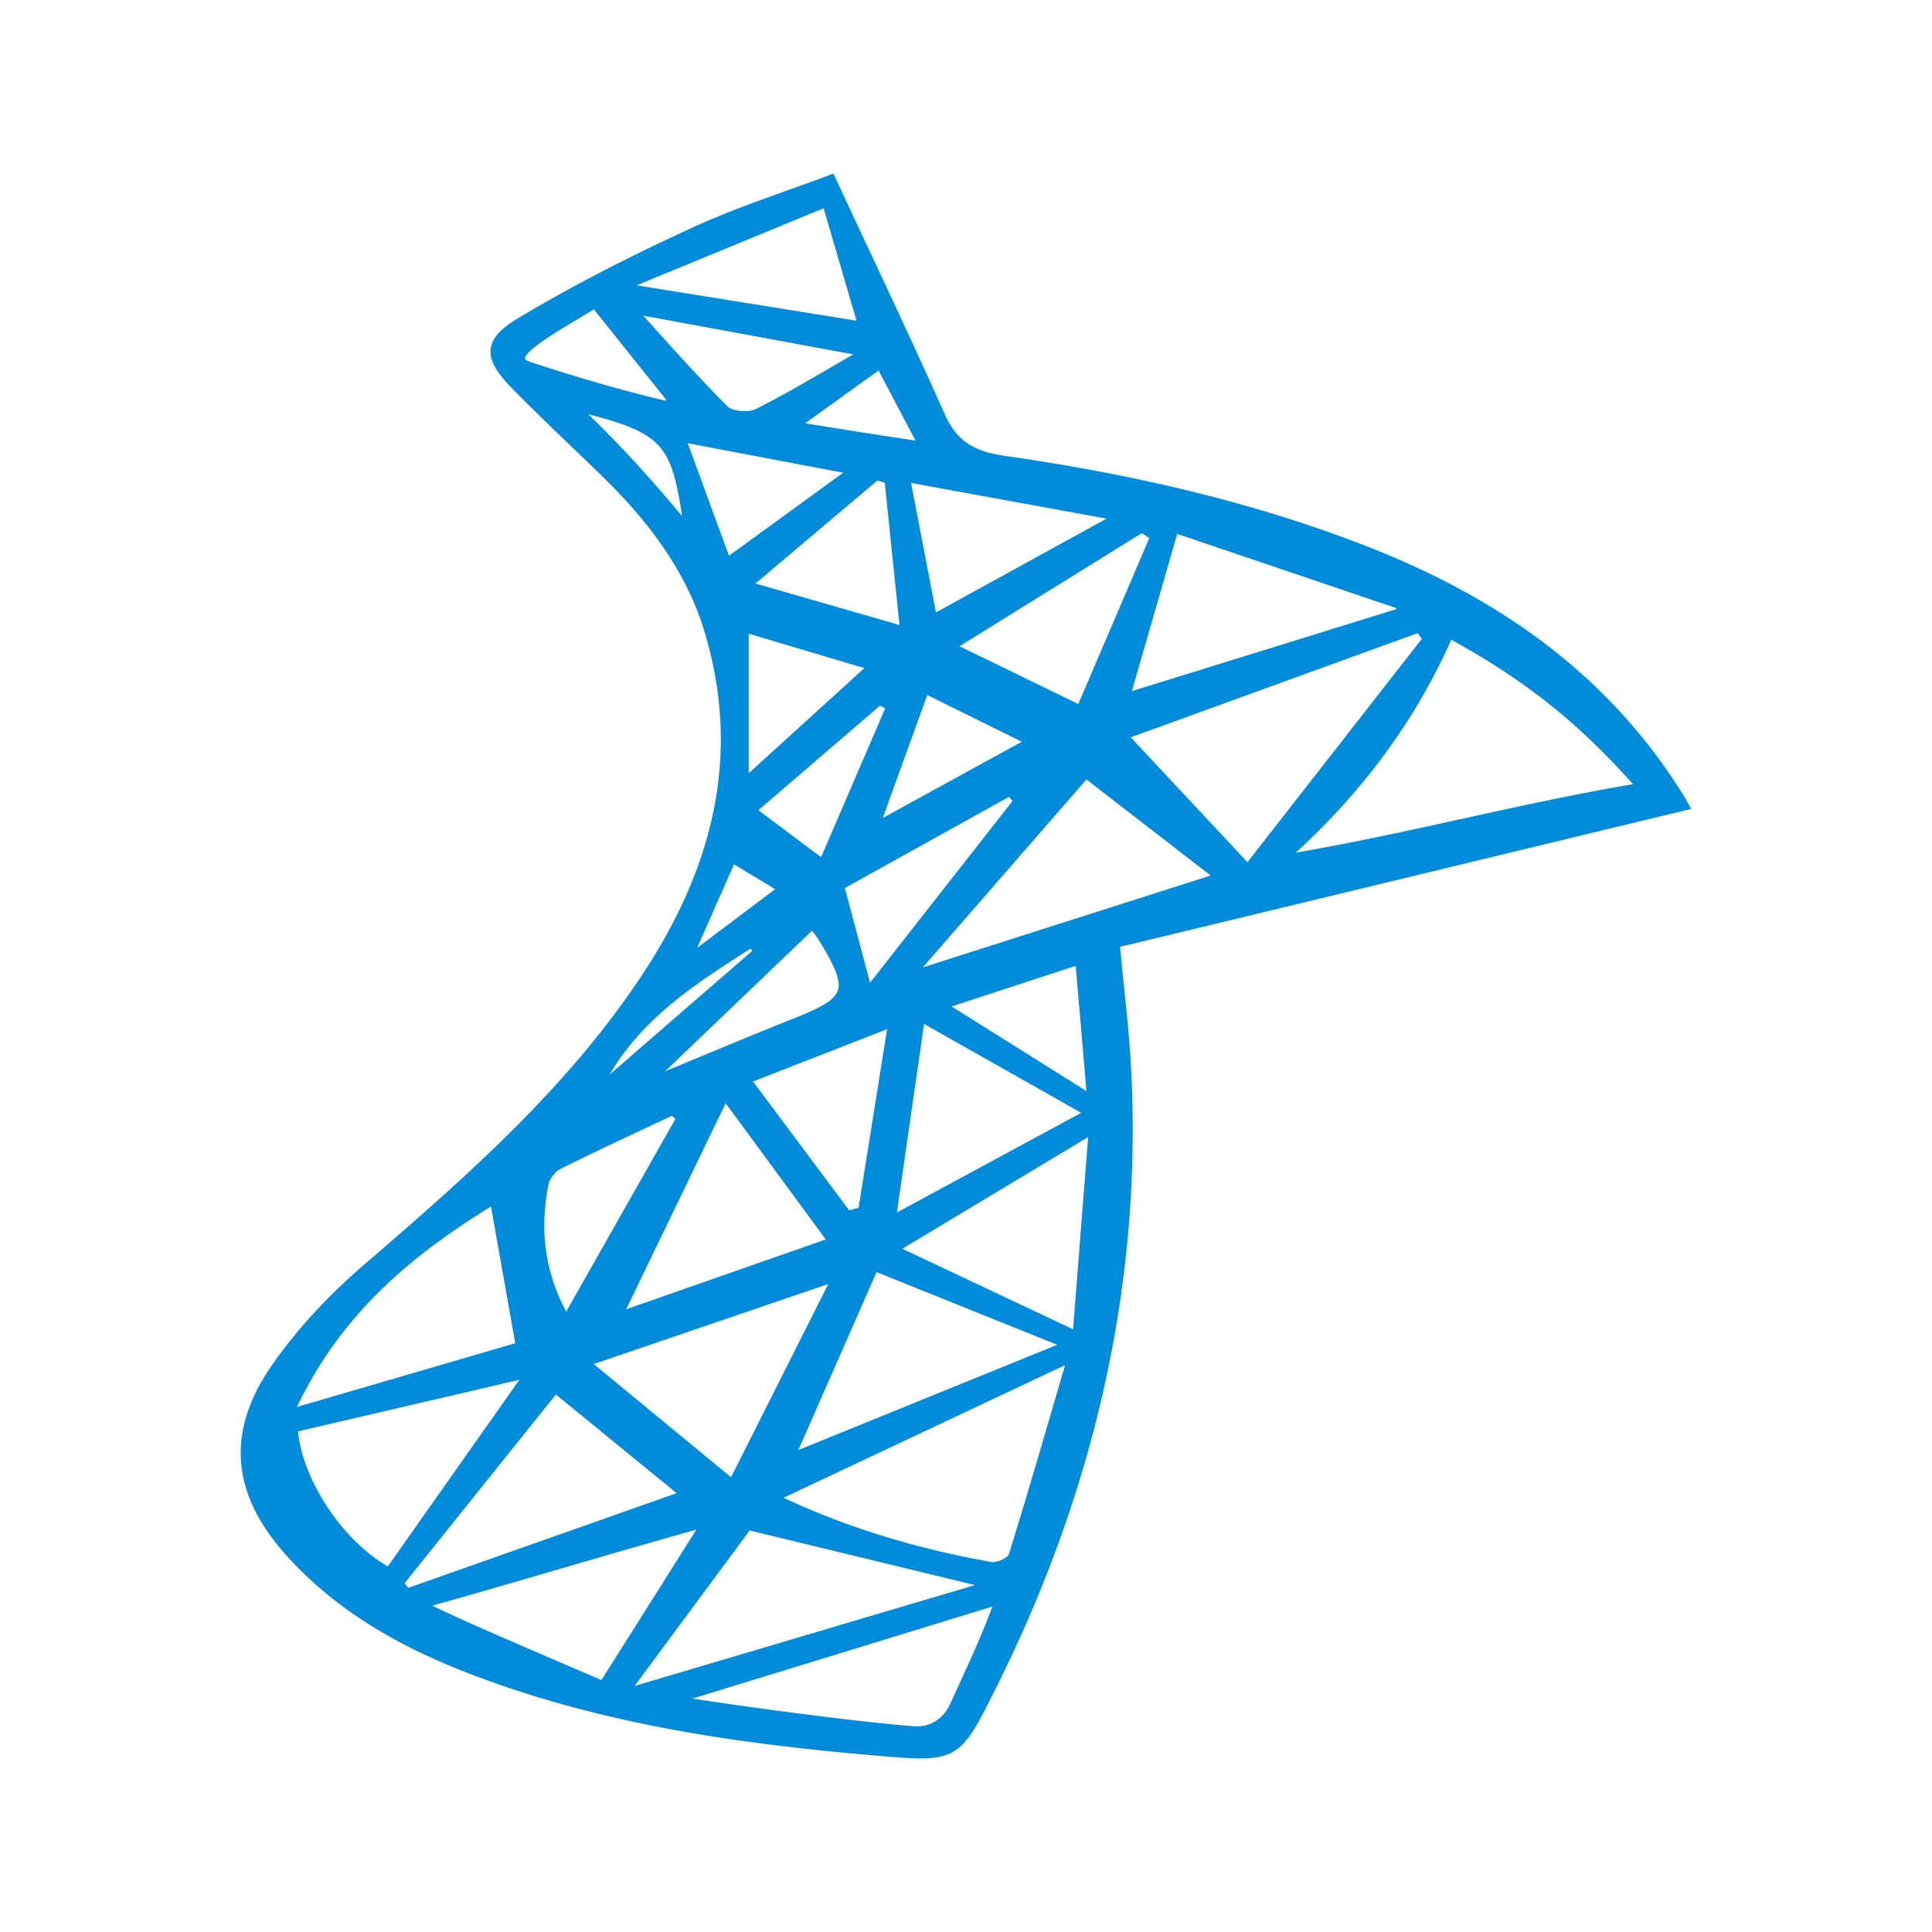 <svg xmlns="http://www.w3.org/2000/svg" width="512" height="512" viewBox="0 0 512 512"><path fill="#008cdb" d="M297.875 261.449c-.344-3.34-.702-6.823-1.053-10.519l151.385-36.56-1.011-1.75c-.36-.636-.849-1.509-1.379-2.357-18.133-28.982-45.052-50.23-82.279-64.962-28.157-11.143-59.986-19.157-97.288-24.496-7.023-1.003-12.391-3.218-15.75-10.759-6.6-14.801-13.362-29.234-20.508-44.509a5196.391 5196.391 0 0 1-8.72-18.659l-.407-.881-.906.343c-3.377 1.281-6.916 2.545-10.547 3.847-8.671 3.099-17.635 6.309-26.371 10.334-17.603 8.104-32.604 15.915-45.859 23.875-4.575 2.753-6.777 5.229-7.137 8.031-.375 2.933 1.297 6.04 5.57 10.4 6.144 6.249 12.57 12.407 18.786 18.361l3.271 3.141c10.579 10.143 23.442 24.238 29.128 43.378 8.973 30.206 3.688 59.615-16.143 89.915-19.185 29.295-44.847 52.364-73.959 77.353-9.895 8.496-18.197 17.533-24.666 26.861-12.195 17.582-10.865 34.133 4.07 50.594 11.9 13.112 27.235 22.994 48.264 31.098 36.471 14.062 74.531 18.834 107.199 21.673 5.139.444 9.201.799 12.398.799 10.686 0 12.676-3.984 20.049-18.802l.214-.42c26.665-53.538 38.599-108.957 35.466-164.722-.374-6.659-1.075-13.433-1.817-20.607zm-34.889 164.314c-2.846 7.599-5.105 12.546-8.156 19.193-.905 1.982-1.884 4.12-2.977 6.534-1.697 3.769-4.992 6.016-8.802 6.016-.237 0-.474-.008-.718-.024-11.348-.808-38.697-4.238-58.82-7.341l79.473-24.378zm-126.431-69.779l-57.857 16.873c12.406-26.021 31.926-40.989 51.413-53.13l6.444 36.257zm206.851-130.009c18.256-16.787 31.764-35.287 41.201-56.43 19.617 10.816 33.338 21.71 48.167 38.277-15.71 2.671-30.687 5.967-45.197 9.156-14.152 3.115-28.754 6.325-44.171 8.997zm-43.745-30.577l75.998-27.595 1.158 1.468-46.233 59.224-30.923-33.097zm-47.473 71.325l32.889-10.759 2.839 33.187-35.728-22.428zm34.34 28.19l-48.836 26.412 7.187-49.97 41.649 23.558zm-28.141 125.152L168.179 446.8l30.491-41.201 59.717 14.466zm23.867-58.285l-2.668 9.127c-4.135 14.181-8.051 27.579-12.25 41.046-.213.677-2.586 2.047-4.316 2.039-20.294-3.577-38.443-9.164-55.387-17.064l74.621-35.148zm-97.721 43.591l-25.148 39.867-3.621-1.554c-12.603-5.404-34.707-14.874-41.2-18.169 11.021-3.087 22.269-6.367 34.136-9.829 11.771-3.435 23.908-6.975 35.833-10.315zm-5.212-9.663l-71.129 25.091-.954-1.248 40.075-49.99 32.008 26.147zM168.726 75.621L218.263 55.2l8.728 29.789-58.265-9.368zm79.309 86.684l-6.591-34.316 51.813 9.454-45.222 24.862zm6.248 8.965l48.33-29.993 1.967 1.322-18.818 43.974-31.479-15.303zm-34.772 169.016l-25.776 51.193-36.396-29.993 62.172-21.2zm-69.465 7.313c-5.587-10.587-7.081-21.302-4.723-33.554.302-1.565 1.721-3.516 3.042-4.176 7.537-3.781 15.311-7.423 22.823-10.942l6.917-3.247.881.865-28.94 51.054zm44.472-118.533l10.897 6.579-20.669 15.56 9.772-22.139zm44.047-112.925c-3.825-.58-7.268-1.097-10.71-1.64-3.549-.555-7.09-1.13-11.077-1.778l-3.394-.551 19.446-13.981 9.78 18.565-4.045-.615zm-4.625 100.636l11.794-32.583 25.059 12.374-36.853 20.209zm-67.997 130.194l26.364-54.606 26.526 36.11-52.89 18.496zm49.228-100.302c.595.738 1.272 1.57 1.819 2.455 3.898 6.338 5.979 10.547 5.065 13.308-.905 2.724-4.78 4.714-11.624 7.439-9.078 3.622-18.279 7.443-27.18 11.139-2.332.966-4.656 1.937-6.998 2.903l38.918-37.244zm13.891-69.604l-30.645 27.856V167.93l30.645 9.135zm5.514 10.698l-16.982 39.398-16.607-12.451 32.244-27.722 1.345.775zm-34.373-33.121l32.326-27.305 1.941.604 3.907 37.693-38.174-10.992zm24.821 166.096l-25.458-34.121 35.524-13.879-7.554 47.347-2.512.653zm42.335-109.536l.987 1.052-37.775 48.183-6.681-25.091 43.469-24.144zm-74.513-103.454c-6.664-6.652-12.848-13.521-18.835-20.156-1.198-1.338-2.39-2.655-3.548-3.94l55.67 10.257c-1.785 1.028-3.555 2.06-5.309 3.083-6.982 4.07-13.582 7.913-20.49 11.392-.709.359-1.827.562-3.06.562-1.899 0-3.719-.493-4.428-1.198zm-53.673-12.681c-.245-1.994 8.287-7.113 13.394-10.172 1.664-.999 3.312-1.986 4.805-2.924 3.793 4.739 7.26 9.071 10.611 13.263l8.558 10.698-.155.277c-11.347-2.708-22.416-5.881-35.793-10.262-1.013-.304-1.396-.651-1.42-.88zm41.584 41.707c-8.564-10.286-16.901-19.335-24.854-26.983 19.781 5.057 22.056 8.556 24.854 26.983zm42.685-11.493l-30.254 22-10.931-29.822 41.185 7.822zM161.58 284.753c8.858-15.192 23.271-24.385 37.254-33.305l.056-.037.489.571-37.799 32.771zm118.602 71.635l-68.607 27.889 20.727-47.155 47.88 19.266zm40.654-124.365l-76.283 24.353 43.362-49.807 32.921 25.454zm-20.881-48.864l12.014-41.67 58.111 19.679-.131.293-69.994 21.698zM137.639 365.667l-34.855 49.44c-11.94-6.808-22.569-22.783-23.809-35.777l58.664-13.663zm150.733-64.33l-3.997 50.944-45.238-21.351 49.235-29.593z"/></svg>